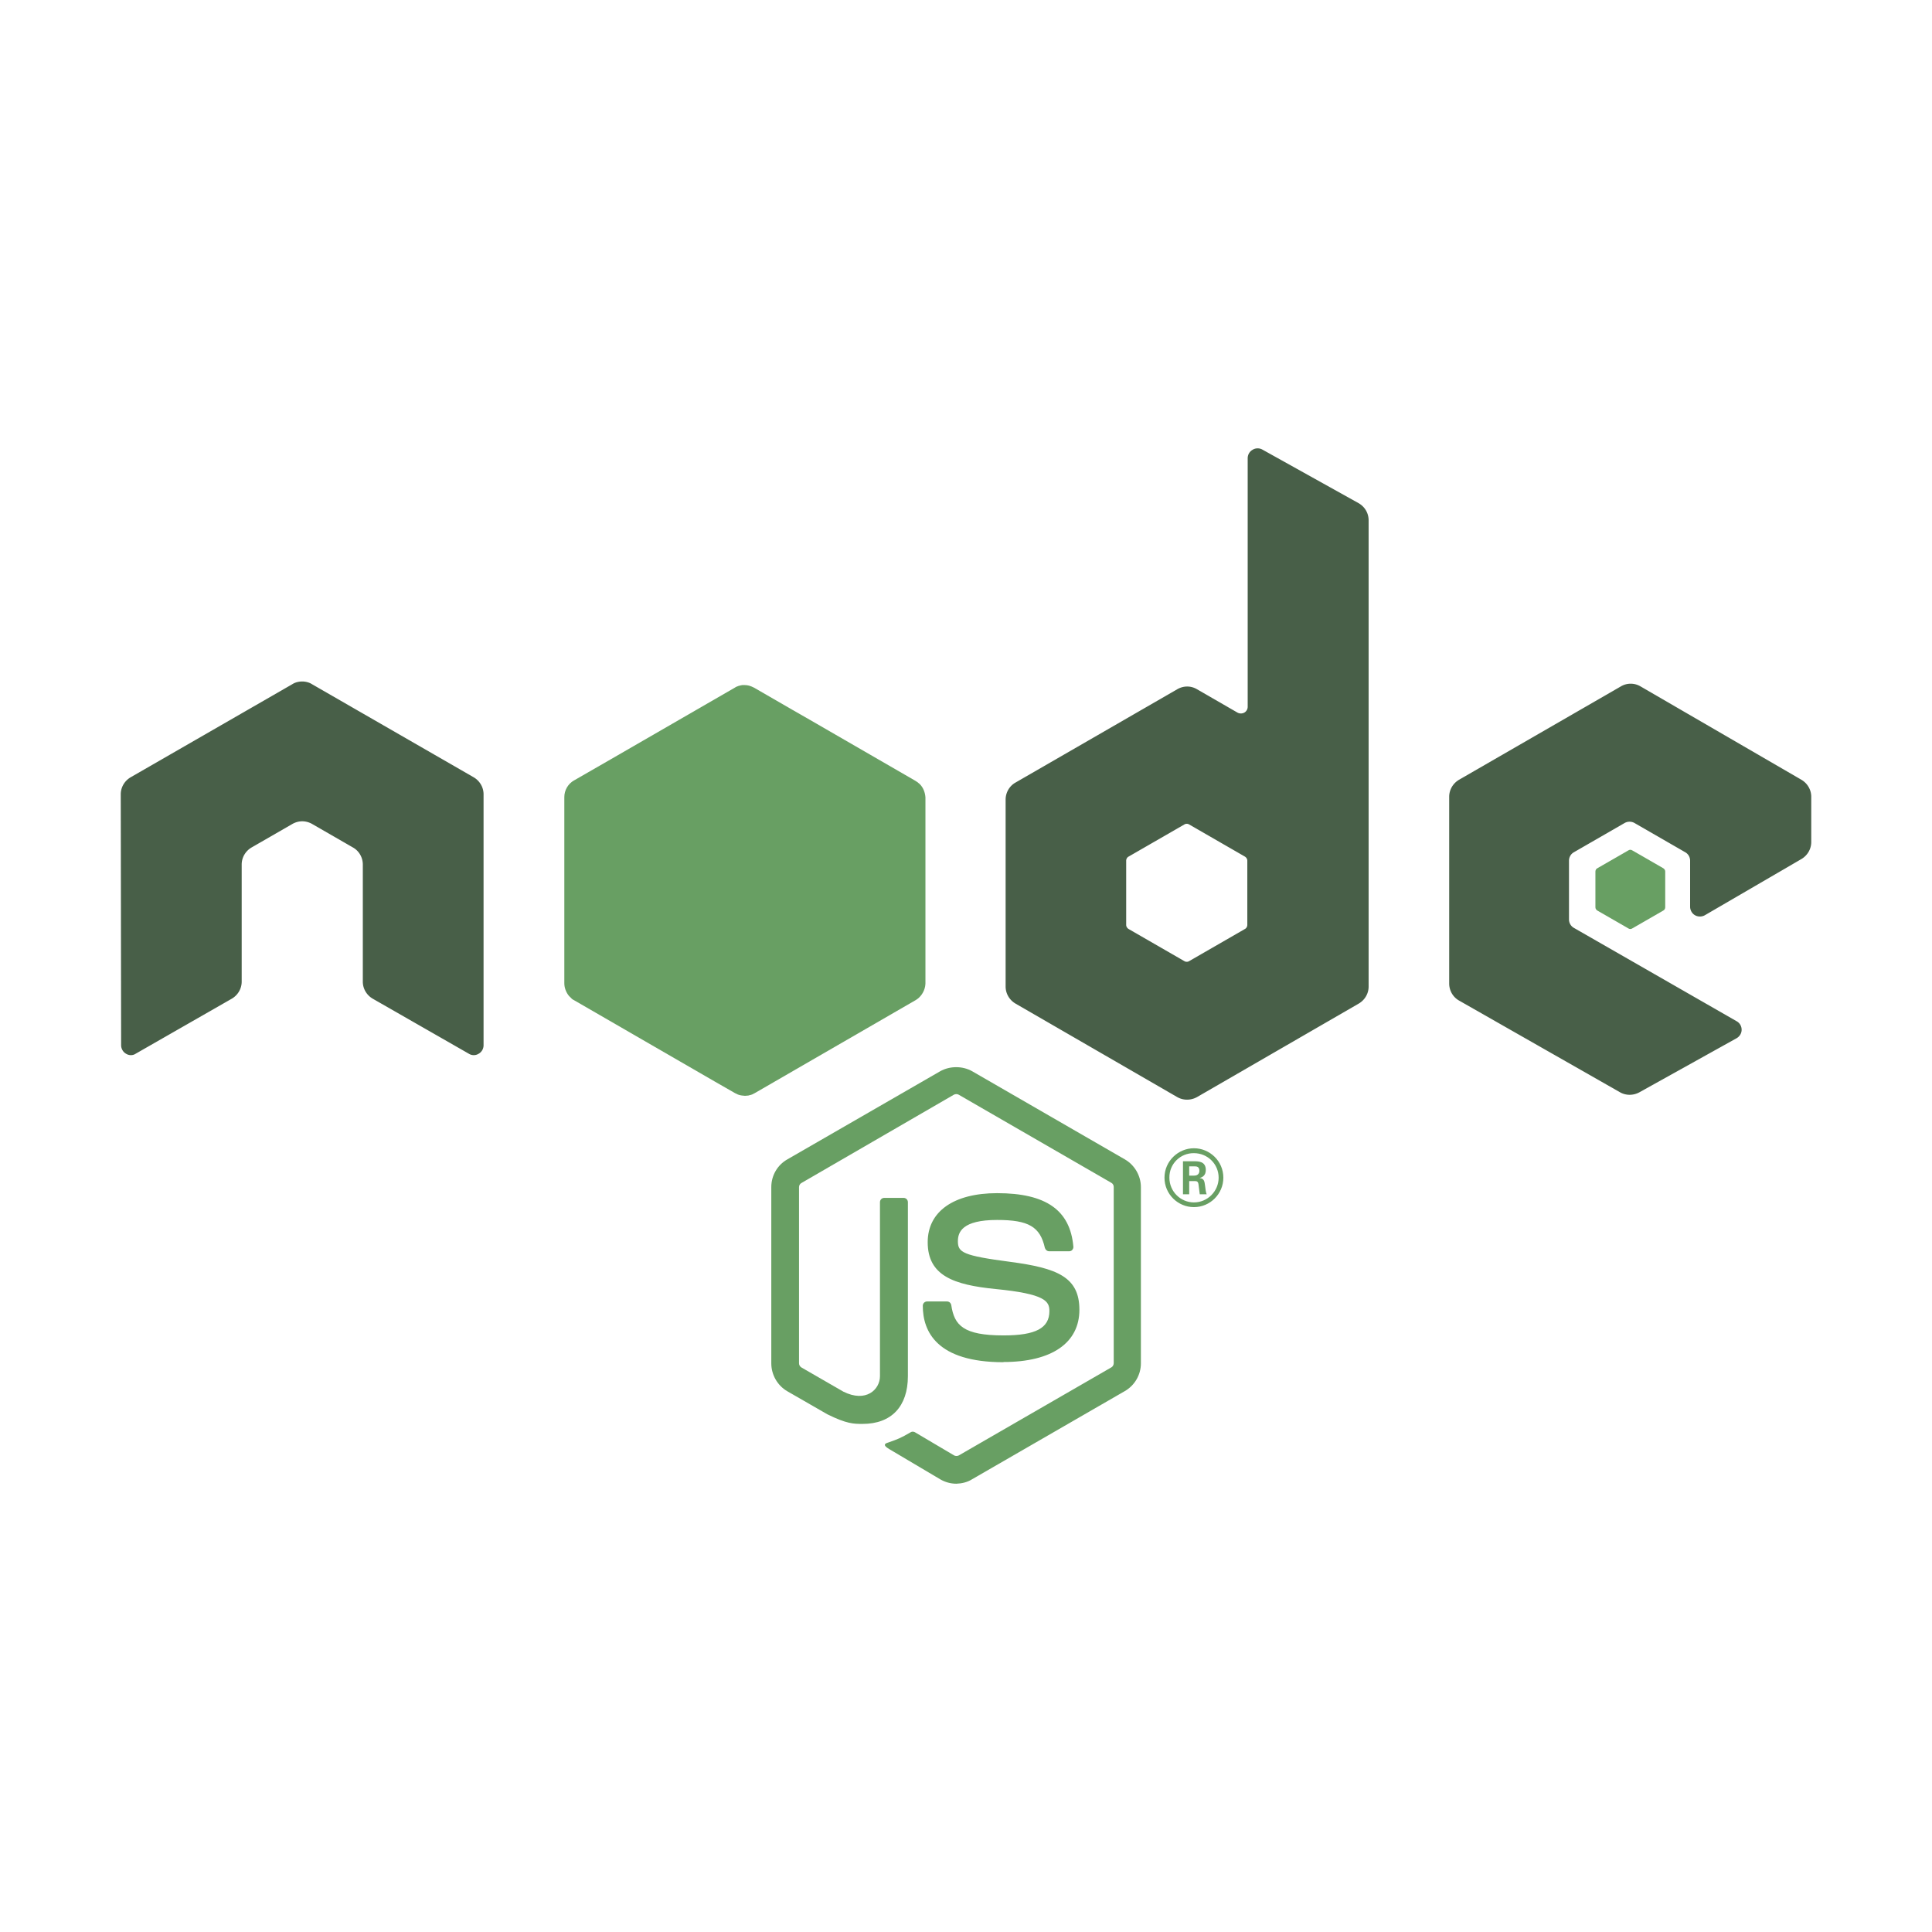 <?xml version="1.0" standalone="no"?><!DOCTYPE svg PUBLIC "-//W3C//DTD SVG 1.1//EN"
        "http://www.w3.org/Graphics/SVG/1.1/DTD/svg11.dtd">
<svg t="1731248001232" class="icon" viewBox="0 0 1024 1024" version="1.1" xmlns="http://www.w3.org/2000/svg"
     p-id="19236" width="32" height="32">
    <path d="M506.9 786.4c-3 0-5.9-0.8-8.5-2.3l-27-16c-4-2.3-2.1-3.1-0.7-3.5 5.4-1.9 6.5-2.3 12.2-5.6 0.6-0.3 1.4-0.2 2 0.1l20.8 12.3c0.7 0.4 1.8 0.4 2.5 0l80.9-46.7c0.7-0.4 1.2-1.3 1.2-2.2v-93.4c0-0.9-0.5-1.8-1.3-2.2l-80.9-46.7c-0.7-0.4-1.7-0.4-2.5 0L424.8 627c-0.8 0.4-1.3 1.3-1.3 2.2v93.4c0 0.9 0.5 1.7 1.3 2.2l22.2 12.8c12 6 19.4-1.1 19.4-8.2v-92.2c0-1.3 1-2.3 2.3-2.3h10.2c1.3 0 2.3 1 2.3 2.3v92.2c0 16-8.7 25.3-24 25.3-4.7 0-8.4 0-18.7-5.1l-21.2-12.2c-5.2-3-8.5-8.7-8.5-14.8v-93.4c0-6.1 3.2-11.7 8.5-14.7l81-46.7c5.1-2.9 11.9-2.9 17 0l80.9 46.7c5.2 3 8.5 8.7 8.5 14.7v93.4c0 6.1-3.3 11.7-8.5 14.7L515.3 784c-2.5 1.6-5.5 2.3-8.4 2.4"
          fill="#689F63" p-id="19237"></path>
    <path d="M531.9 722c-35.4 0-42.8-16.3-42.8-29.9 0-1.3 1-2.3 2.3-2.3h10.5c1.2 0 2.1 0.8 2.3 2 1.6 10.6 6.3 16 27.7 16 17.1 0 24.3-3.9 24.3-12.9 0-5.2-2.1-9.1-28.6-11.7-22.2-2.2-35.9-7.1-35.9-24.8 0-16.3 13.8-26 36.8-26 25.9 0 38.7 9 40.4 28.3 0.1 0.7-0.2 1.3-0.6 1.8-0.4 0.5-1.1 0.7-1.7 0.7h-10.5c-1.1 0-2-0.8-2.3-1.8-2.5-11.2-8.6-14.8-25.3-14.8-18.6 0-20.8 6.5-20.8 11.3 0 5.9 2.6 7.6 27.7 10.9 24.9 3.3 36.7 8 36.7 25.4 0 17.6-14.7 27.7-40.3 27.7m98.5-98.8h2.7c2.2 0 2.7-1.6 2.7-2.5 0-2.4-1.6-2.4-2.6-2.4h-2.8v4.9z m-3.3-7.6h6c2.1 0 6.1 0 6.1 4.6 0 3.2-2.1 3.9-3.3 4.3 2.4 0.2 2.6 1.7 2.9 4 0.2 1.4 0.4 3.8 0.9 4.6h-3.7c-0.1-0.8-0.7-5.3-0.7-5.5-0.2-1-0.6-1.5-1.8-1.5h-3.1v7H627v-17.5z m-7.2 8.7c0 7.3 5.9 13.1 13 13.1 7.3 0 13.1-6 13.1-13.1 0-7.3-5.9-13-13.1-13-7.1-0.1-13.1 5.6-13 13m28.6 0c0 8.6-7 15.6-15.6 15.6-8.5 0-15.6-6.9-15.6-15.6 0-8.8 7.3-15.6 15.6-15.6 8.4 0 15.6 6.8 15.6 15.6"
          fill="#689F63" p-id="19238"></path>
    <path d="M256.3 421c0-3.7-2-7.1-5.2-9l-85.8-49.4c-1.4-0.9-3.1-1.3-4.7-1.4h-0.9c-1.6 0.1-3.3 0.5-4.7 1.4L69.2 412c-3.2 1.9-5.2 5.3-5.2 9l0.2 133c0 1.8 1 3.6 2.6 4.5 1.6 1 3.6 1 5.1 0l51-29.2c3.2-1.9 5.2-5.3 5.2-9v-62.1c0-3.7 2-7.1 5.2-9l21.7-12.5c1.6-0.9 3.4-1.4 5.2-1.4 1.8 0 3.6 0.5 5.2 1.4l21.7 12.5c3.2 1.8 5.2 5.3 5.2 9v62.1c0 3.7 2 7.1 5.2 9l51 29.2c1.6 1 3.6 1 5.2 0 1.6-0.9 2.6-2.6 2.6-4.5V421z m404.8 69.2c0 0.9-0.5 1.8-1.3 2.2l-29.5 17c-0.8 0.5-1.8 0.5-2.6 0l-29.5-17c-0.8-0.5-1.3-1.3-1.3-2.2v-34c0-0.9 0.5-1.8 1.3-2.2l29.5-17c0.8-0.5 1.8-0.5 2.6 0l29.5 17c0.8 0.5 1.3 1.3 1.3 2.2v34z m8-251.9c-1.6-0.9-3.6-0.9-5.2 0.1-1.6 0.9-2.6 2.6-2.6 4.5v131.7c0 1.3-0.7 2.5-1.8 3.1-1.1 0.6-2.5 0.6-3.6 0l-21.5-12.4c-3.2-1.9-7.1-1.9-10.4 0l-85.8 49.5c-3.2 1.8-5.2 5.3-5.2 9v99.1c0 3.7 2 7.1 5.2 9l85.8 49.6c3.2 1.8 7.1 1.8 10.4 0l85.8-49.6c3.2-1.9 5.2-5.3 5.2-9V275.8c0-3.8-2-7.2-5.3-9.1l-51-28.4z m285.7 217c3.2-1.9 5.2-5.3 5.2-9v-24c0-3.7-2-7.1-5.2-9l-85.3-49.5a10.2 10.2 0 0 0-10.4 0l-85.8 49.5c-3.2 1.9-5.2 5.3-5.2 9v99c0 3.7 2 7.2 5.2 9l85.3 48.6c3.1 1.8 7 1.8 10.2 0.1l51.6-28.7c1.6-0.9 2.7-2.6 2.7-4.5s-1-3.6-2.6-4.5l-86.3-49.5c-1.6-0.9-2.6-2.6-2.6-4.5v-31.1c0-1.9 1-3.6 2.6-4.5l26.9-15.5c1.6-0.9 3.6-0.9 5.2 0l26.9 15.5c1.6 0.9 2.6 2.6 2.6 4.5v24.4c0 1.8 1 3.6 2.6 4.5 1.6 0.9 3.6 0.9 5.2 0l51.2-29.8z"
          fill="#485f48" p-id="19239"></path>
    <path d="M863.1 450.7c0.6-0.4 1.4-0.4 2 0l16.5 9.5c0.6 0.4 1 1 1 1.7v19c0 0.7-0.4 1.4-1 1.7l-16.5 9.5c-0.6 0.4-1.4 0.4-2 0l-16.5-9.5c-0.6-0.4-1-1-1-1.7v-19c0-0.7 0.4-1.4 1-1.7l16.5-9.5zM487.5 415.6l-0.2-0.2c-0.1-0.1-0.2-0.2-0.4-0.3-0.2-0.2-0.5-0.4-0.7-0.6-0.1-0.1-0.1-0.1-0.2-0.1l-0.9-0.6-55.9-32.3-8.9-5.1-20.6-11.9c-0.9-0.5-1.8-0.8-2.7-1.1-0.8-0.2-1.6-0.3-2.4-0.3H393.6h-0.1c-0.2 0-0.4 0.1-0.6 0.1-0.2 0-0.4 0.1-0.5 0.1-0.2 0.1-0.5 0.1-0.7 0.2-0.1 0-0.3 0.1-0.4 0.1-0.3 0.1-0.5 0.2-0.7 0.3h-0.1c-0.3 0.1-0.6 0.3-0.9 0.5l-65.8 38-19.3 11.1-0.2 0.1c-3.2 1.8-5.2 5.2-5.2 8.9v98.6c0 2.3 0.8 4.5 2.1 6.3 0.2 0.3 0.5 0.6 0.8 0.9l0.2 0.2c0.2 0.2 0.5 0.4 0.7 0.7l0.2 0.2c0.3 0.3 0.7 0.5 1.1 0.7l74.4 43 11 6.3c0.9 0.5 1.8 0.9 2.8 1.1 0.2 0 0.4 0.1 0.5 0.1 0.3 0 0.5 0.1 0.8 0.1 0.3 0 0.5 0 0.8 0.1h0.3c0.4 0 0.7 0 1.1-0.1h0.4c0.3 0 0.6-0.1 0.9-0.2 0.1 0 0.2 0 0.3-0.1h0.2l0.9-0.3c0.1 0 0.1 0 0.2-0.1l1.2-0.6 85.3-49.3c2.6-1.5 4.4-4.2 5-7.1 0.1-0.6 0.2-1.2 0.2-1.8v-98.6c-0.2-2.7-1.2-5.2-3-7z"
          fill="#689F63" p-id="19240"></path>
</svg>